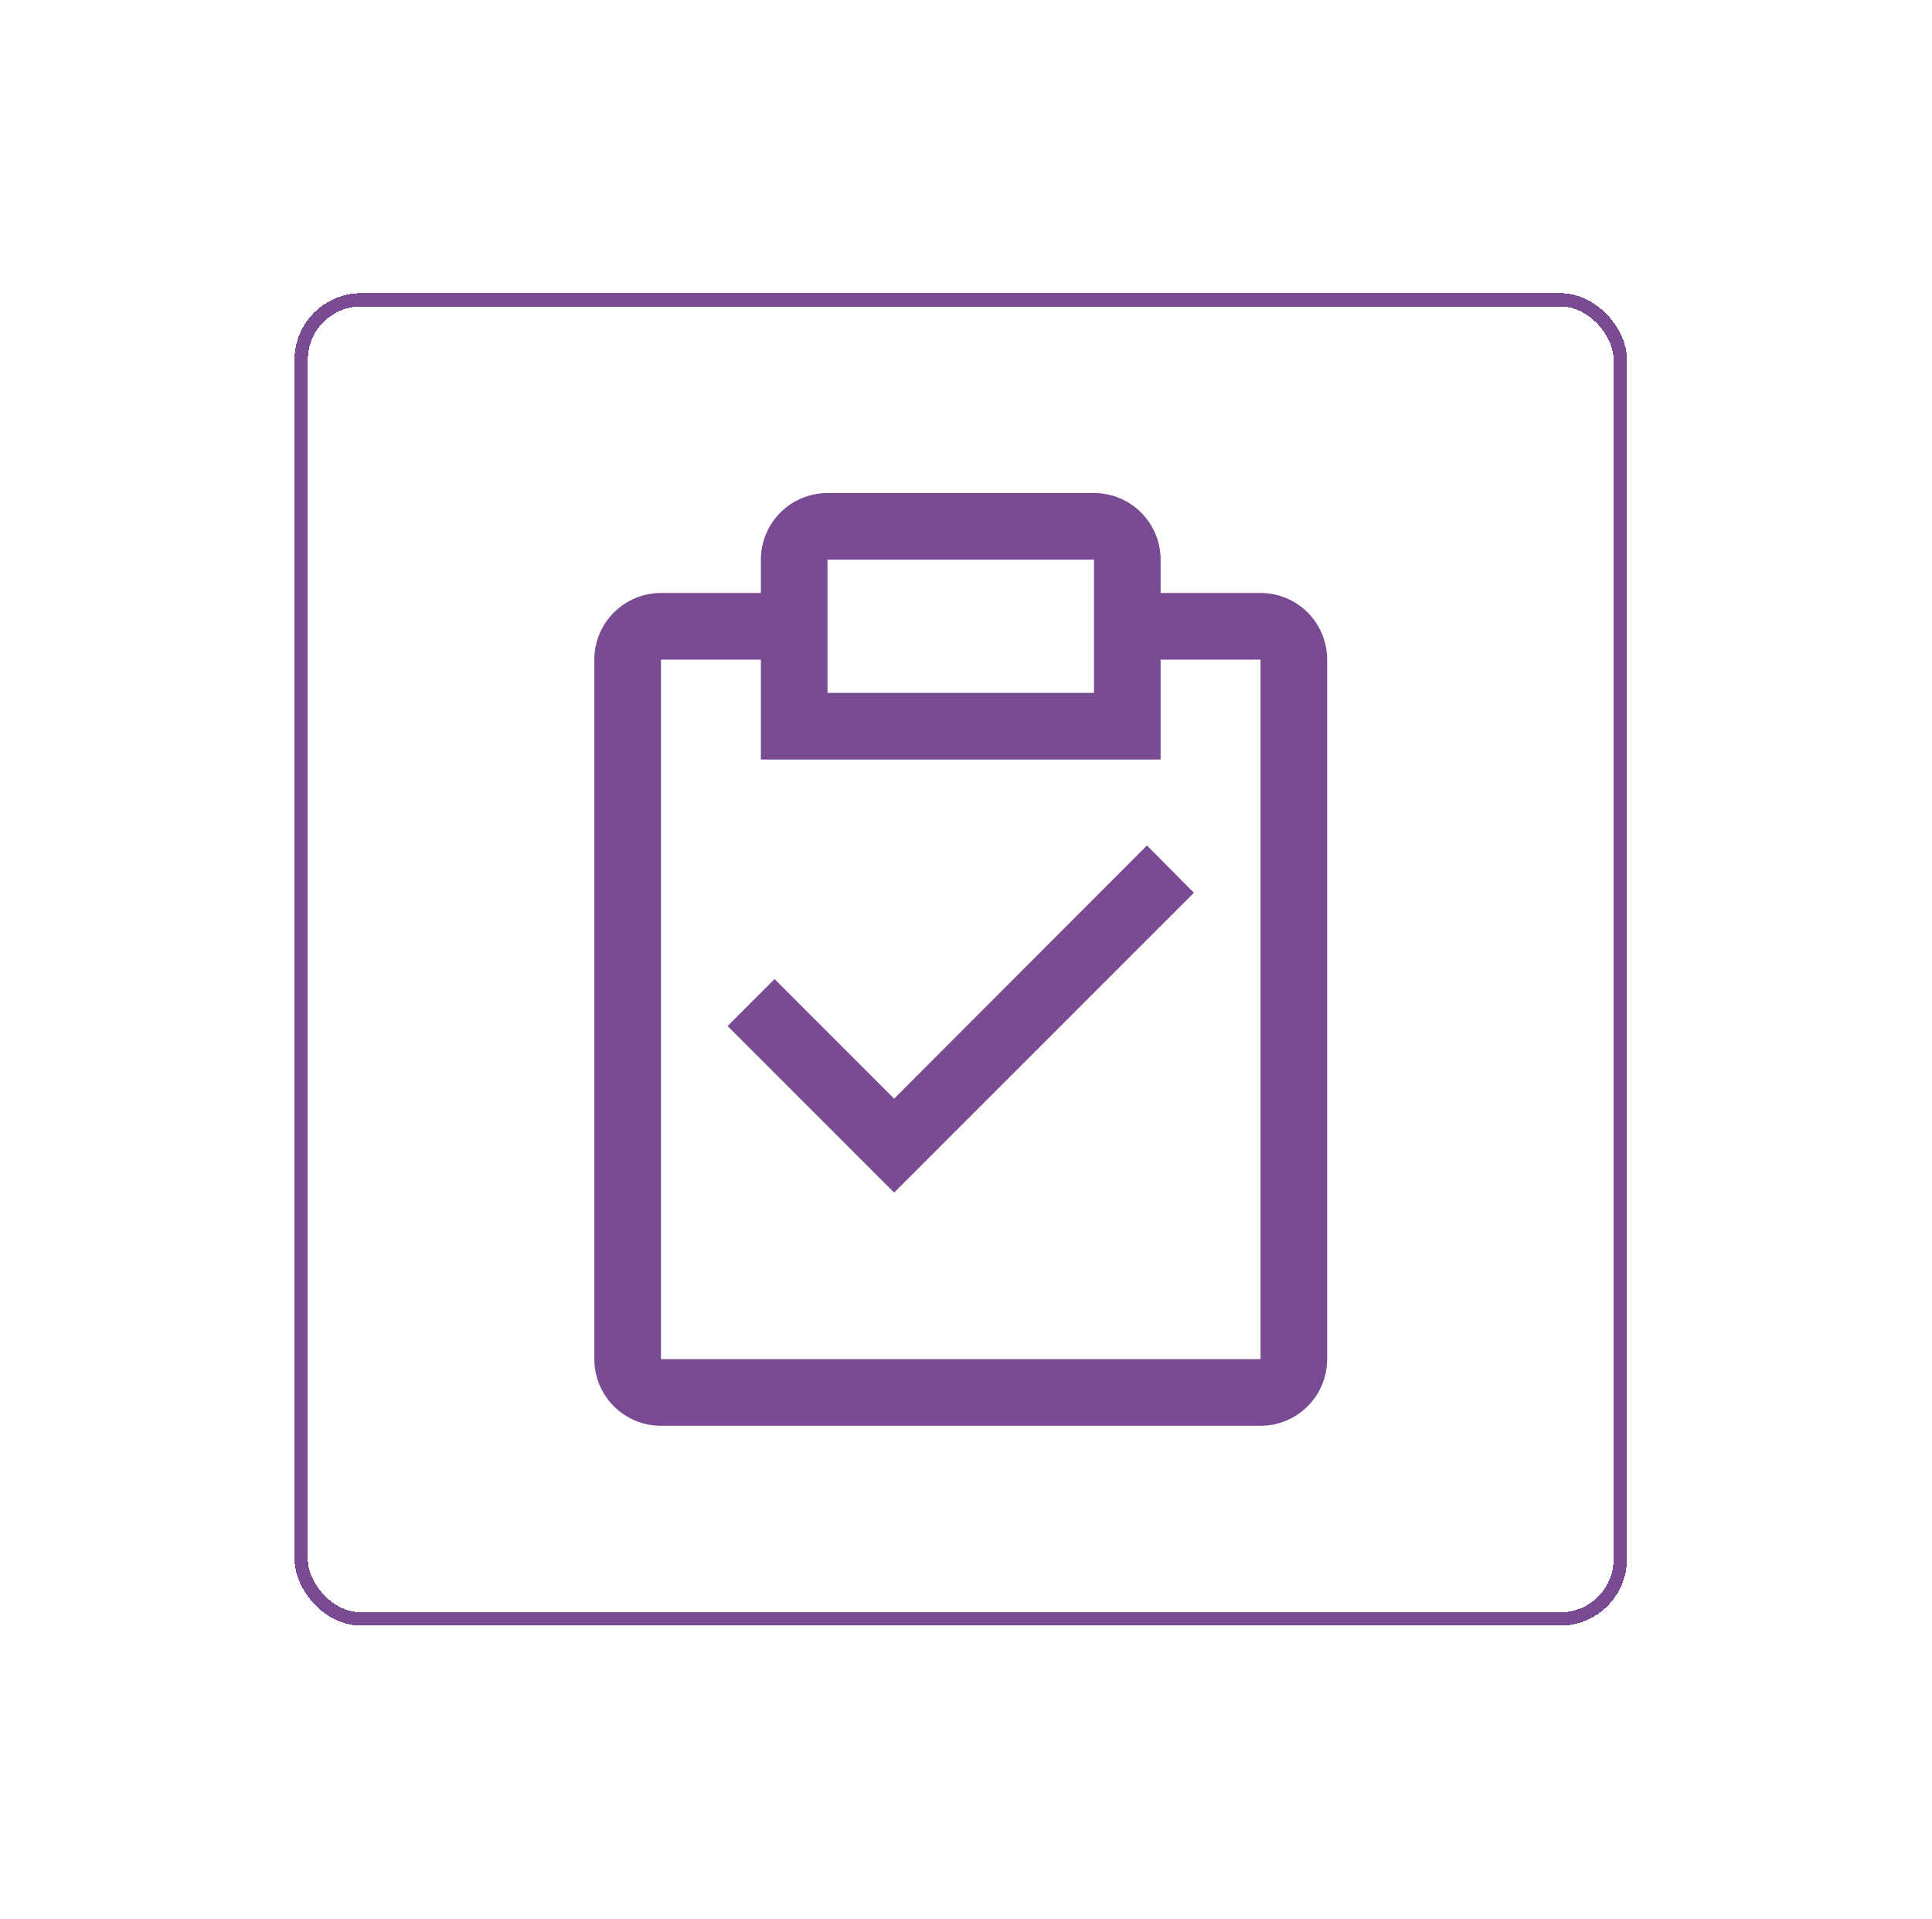 <svg width="145" height="144" viewBox="0 0 145 144" fill="none" xmlns="http://www.w3.org/2000/svg">
<g filter="url(#filter0_d_486_9867)">
<path d="M67.106 75.45L58.13 66.475L54.605 70L67.106 82.5L89.606 60L86.081 56.45L67.106 75.45Z" fill="#794B93"/>
<path d="M94.606 37.5H87.106V35C87.106 33.674 86.579 32.402 85.641 31.465C84.703 30.527 83.432 30 82.106 30H62.105C60.779 30 59.508 30.527 58.57 31.465C57.632 32.402 57.105 33.674 57.105 35V37.5H49.605C48.279 37.5 47.008 38.027 46.07 38.965C45.132 39.902 44.605 41.174 44.605 42.5V95C44.605 96.326 45.132 97.598 46.07 98.535C47.008 99.473 48.279 100 49.605 100H94.606C95.932 100 97.203 99.473 98.141 98.535C99.079 97.598 99.606 96.326 99.606 95V42.5C99.606 41.174 99.079 39.902 98.141 38.965C97.203 38.027 95.932 37.5 94.606 37.5V37.5ZM62.105 35H82.106V45H62.105V35ZM94.606 95H49.605V42.5H57.105V50H87.106V42.5H94.606V95Z" fill="#794B93"/>
<rect x="22.605" y="15.5" width="99" height="99" rx="4.5" stroke="#794B93" shape-rendering="crispEdges"/>
</g>
<defs>
<filter id="filter0_d_486_9867" x="0.105" y="0" width="144" height="144" filterUnits="userSpaceOnUse" color-interpolation-filters="sRGB">
<feFlood flood-opacity="0" result="BackgroundImageFix"/>
<feColorMatrix in="SourceAlpha" type="matrix" values="0 0 0 0 0 0 0 0 0 0 0 0 0 0 0 0 0 0 127 0" result="hardAlpha"/>
<feOffset dy="7"/>
<feGaussianBlur stdDeviation="11"/>
<feComposite in2="hardAlpha" operator="out"/>
<feColorMatrix type="matrix" values="0 0 0 0 0 0 0 0 0 0 0 0 0 0 0 0 0 0 0.25 0"/>
<feBlend mode="normal" in2="BackgroundImageFix" result="effect1_dropShadow_486_9867"/>
<feBlend mode="normal" in="SourceGraphic" in2="effect1_dropShadow_486_9867" result="shape"/>
</filter>
</defs>
</svg>
